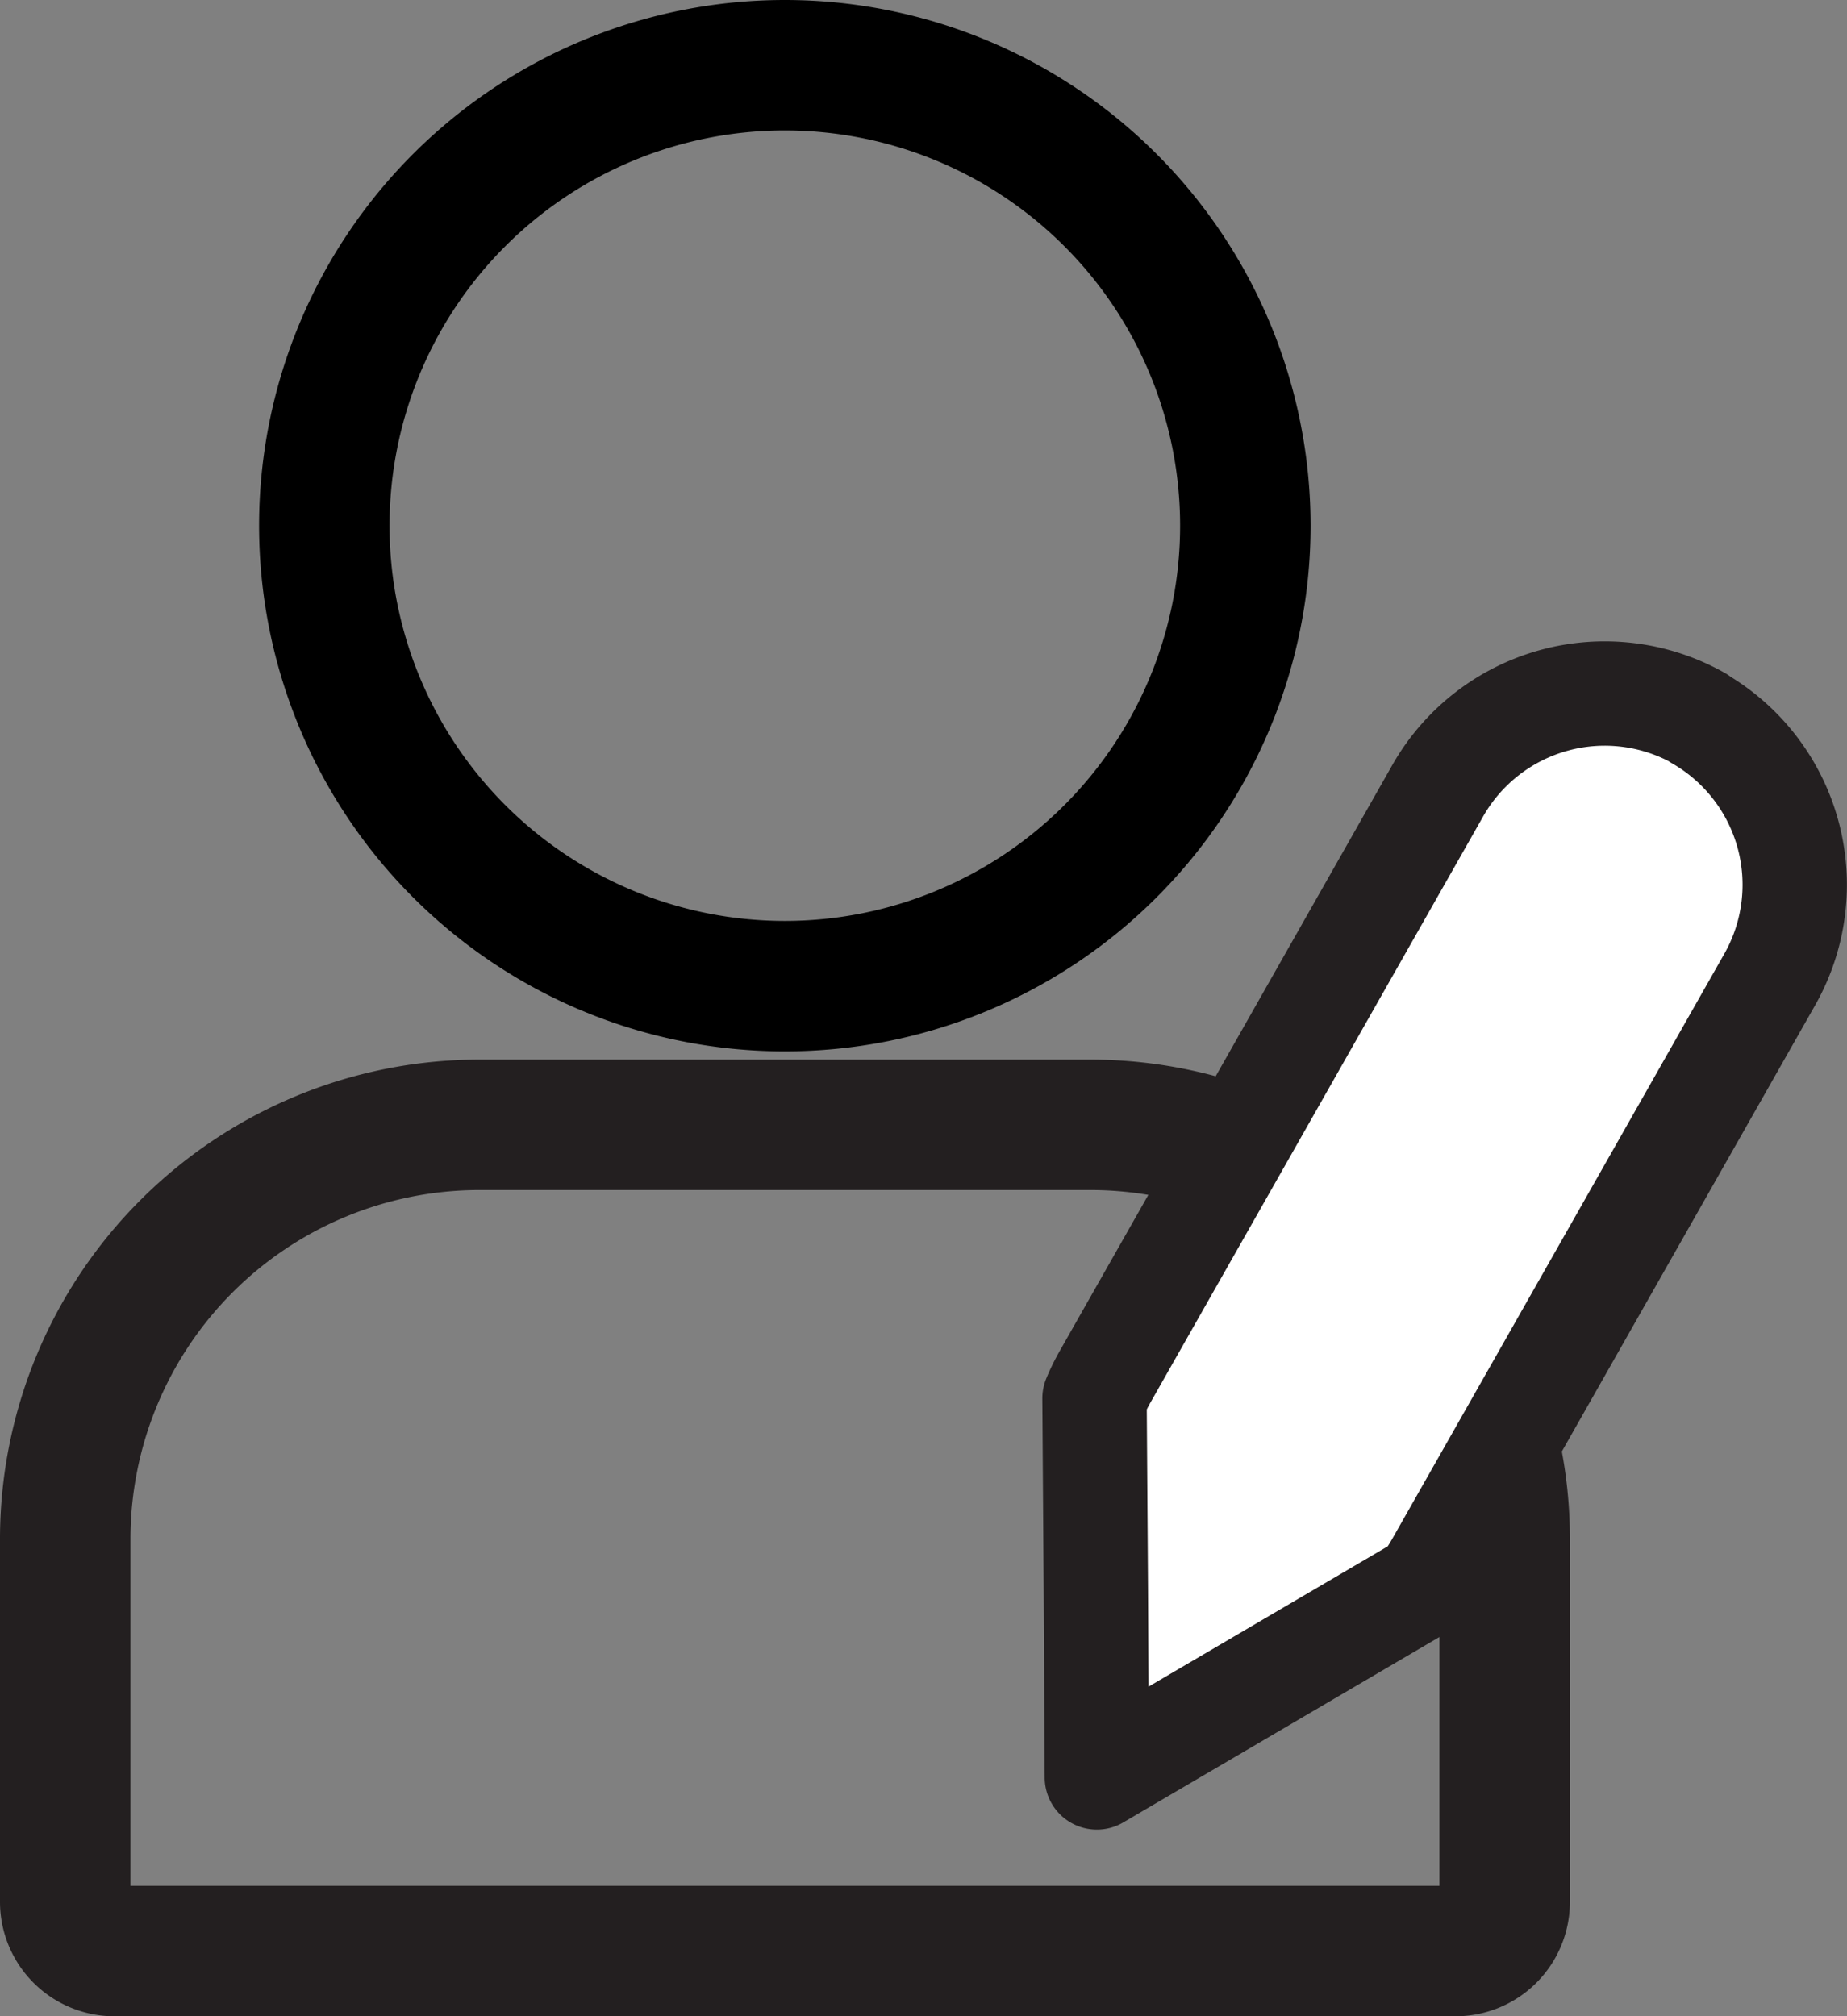 <svg xmlns="http://www.w3.org/2000/svg" viewBox="0 0 141.58 154.57"><rect x="0" y="0" width="141.58" height="154.57" fill="#808080" stroke="none"/><defs><style>.cls-1,.cls-2{fill:none;stroke-width:10px;}.cls-1{stroke:#000;}.cls-1,.cls-2,.cls-3{stroke-linecap:round;stroke-linejoin:round;}.cls-2,.cls-3{stroke:#231f20;}.cls-3{fill:#fff;stroke-width:8px;fill-rule:evenodd;}</style></defs><title>Asset 1</title><g id="Layer_2" data-name="Layer 2"><g id="Layer_1-2" data-name="Layer 1"><path class="cls-1" d="M60.16,5a35.3,35.3,0,1,1-35.3,35.3A35.3,35.3,0,0,1,60.16,5Z"/><path class="cls-2" d="M36.67,86.23h47a31.76,31.76,0,0,1,31.67,31.67h0v27.91a3.77,3.77,0,0,1-3.76,3.76H8.76A3.77,3.77,0,0,1,5,145.81V117.9H5A31.76,31.76,0,0,1,36.67,86.23Z"/><path class="cls-3" d="M130.16,55.05a14.72,14.72,0,0,1,5.52,20l-25.54,45a14.76,14.76,0,0,1-1,1.51l0,0-12.53,7.35-12.53,7.35L84,121.72l-.1-14.52,0,0a14.73,14.73,0,0,1,.79-1.62l25.54-45a14.72,14.72,0,0,1,20-5.52Z"/></g></g></svg>